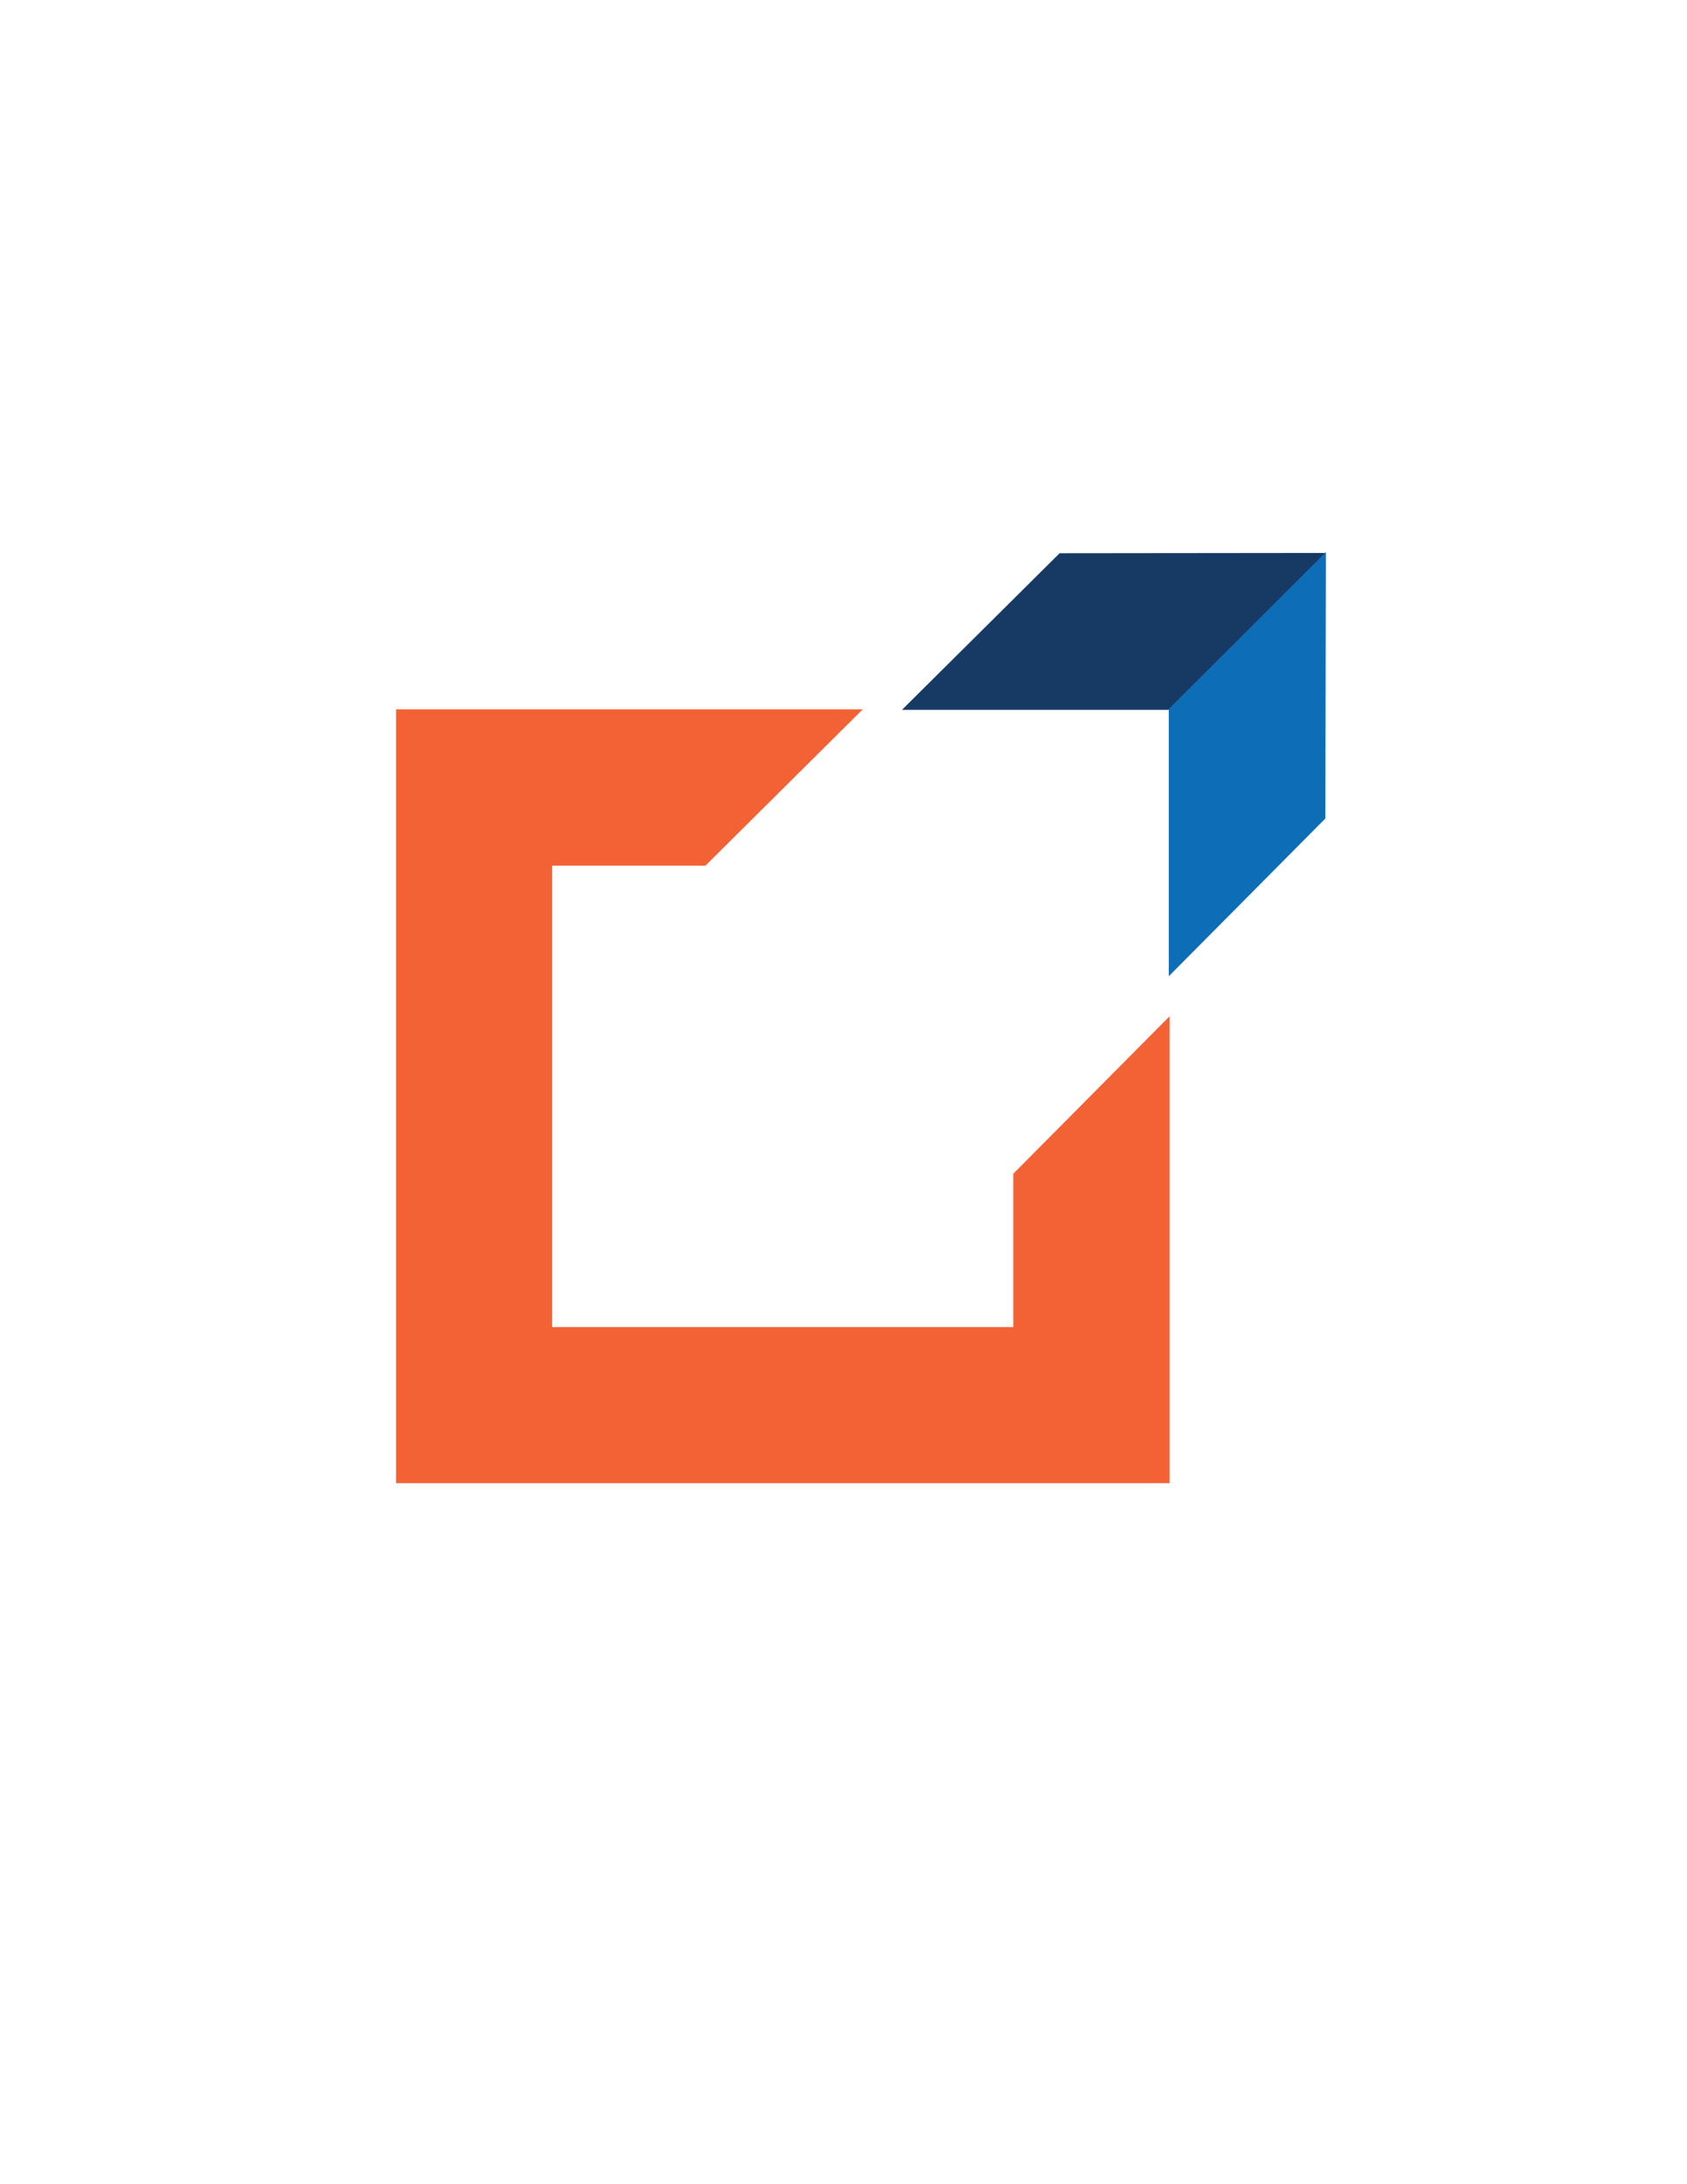 <?xml version="1.0" encoding="utf-8"?>
<!-- Generator: Adobe Illustrator 19.0.1, SVG Export Plug-In . SVG Version: 6.00 Build 0)  -->
<svg version="1.1" baseProfile="tiny" id="Layer_1" xmlns="http://www.w3.org/2000/svg" xmlns:xlink="http://www.w3.org/1999/xlink"
	 x="0px" y="0px" viewBox="0 0 612 792" xml:space="preserve">
<g>
	<polygon fill-rule="evenodd" fill="#F26235" points="200.3,313.9 200.3,481.2 367.6,481.2 367.6,425.6 424.3,368.5 424.3,537.8 
		143.7,537.8 143.7,257.2 313,257.2 255.9,313.9 	"/>
	<polygon fill-rule="evenodd" fill="#173A65" points="384.4,200.6 481,200.5 424.1,257.4 327.2,257.4 	"/>
	<polygon fill-rule="evenodd" fill="#0D6EB7" points="480.8,296.8 481,200.2 424,257.1 424,354 	"/>
</g>
</svg>
